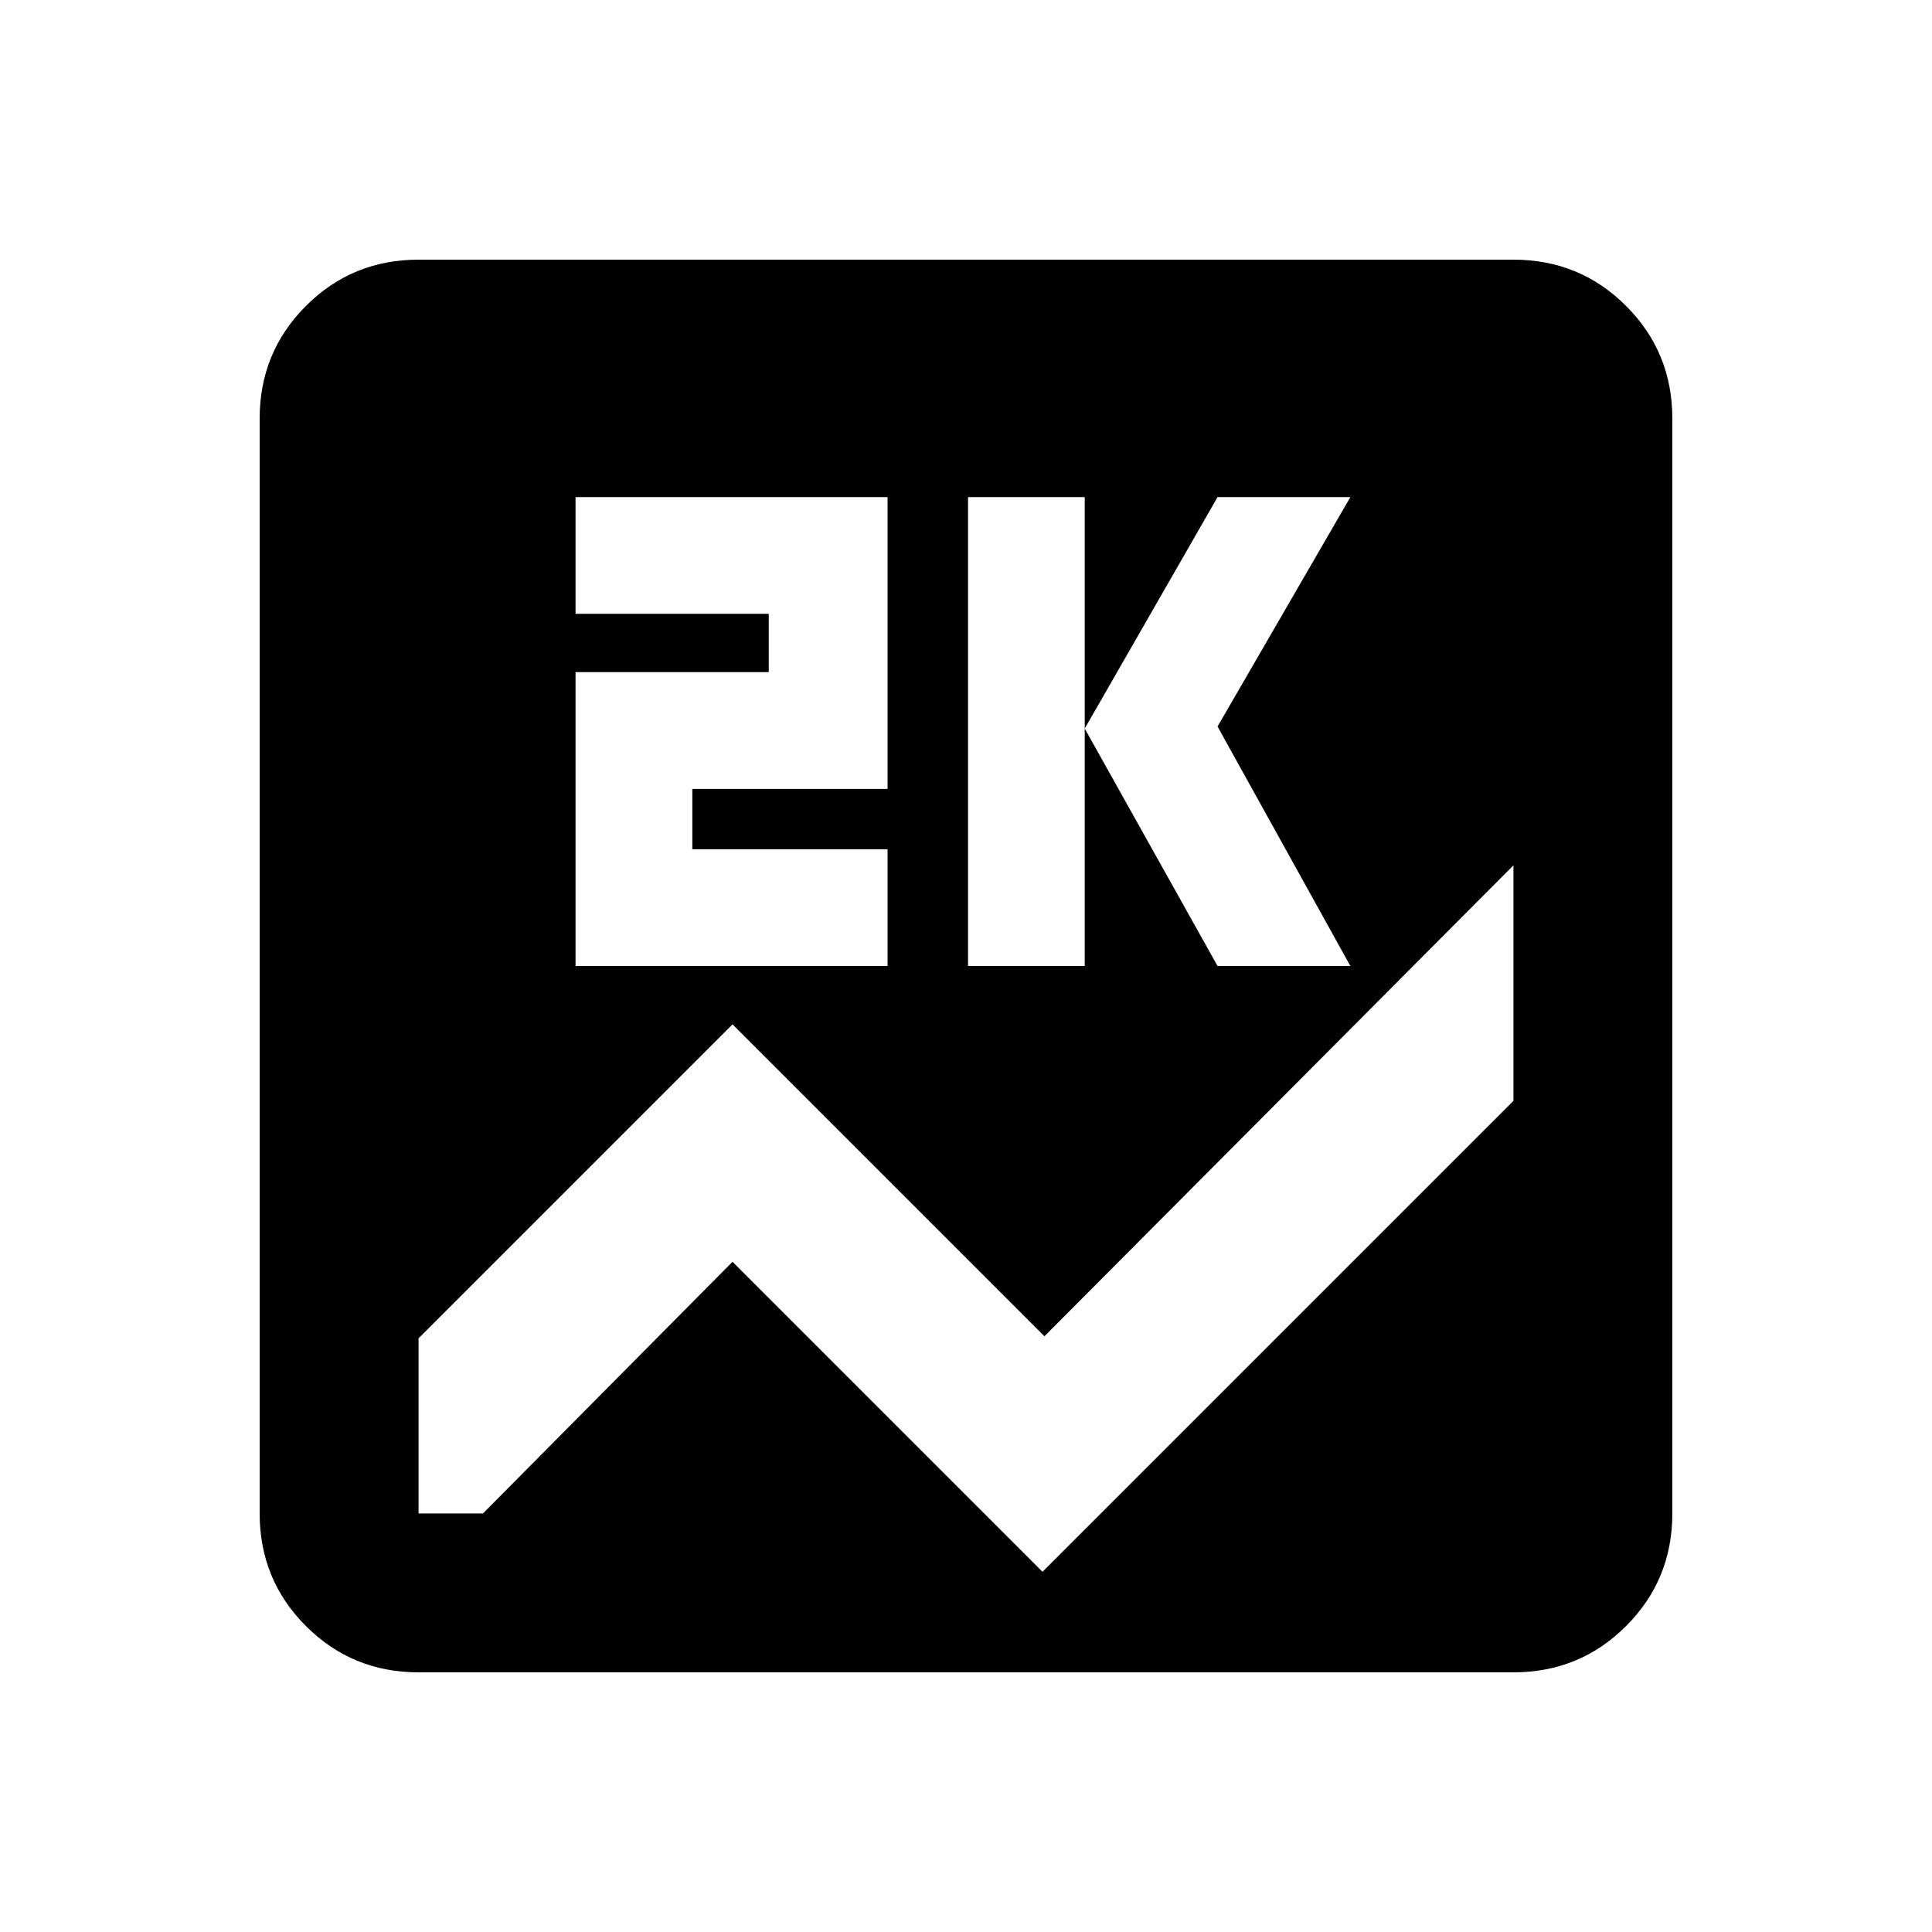 <svg xmlns="http://www.w3.org/2000/svg" height="20" width="20"><path d="M4.333 17.312q-.687 0-1.166-.479-.479-.479-.479-1.166V4.333q0-.687.479-1.166.479-.479 1.166-.479h11.334q.687 0 1.166.479.479.479.479 1.166v11.334q0 .687-.479 1.166-.479.479-1.166.479ZM10.021 10h1.208V5.146h-1.208Zm2.583 0h1.375l-1.375-2.479 1.375-2.375h-1.375l-1.375 2.396Zm-6.646 0h3.23V8.792H7.167v-.625h2.021V5.146h-3.23v1.208h2v.604h-2Zm9.709 1.396V8.958l-4.855 4.875-3.229-3.229-3.25 3.25v1.813H5l2.583-2.605 3.209 3.209Z"/></svg>